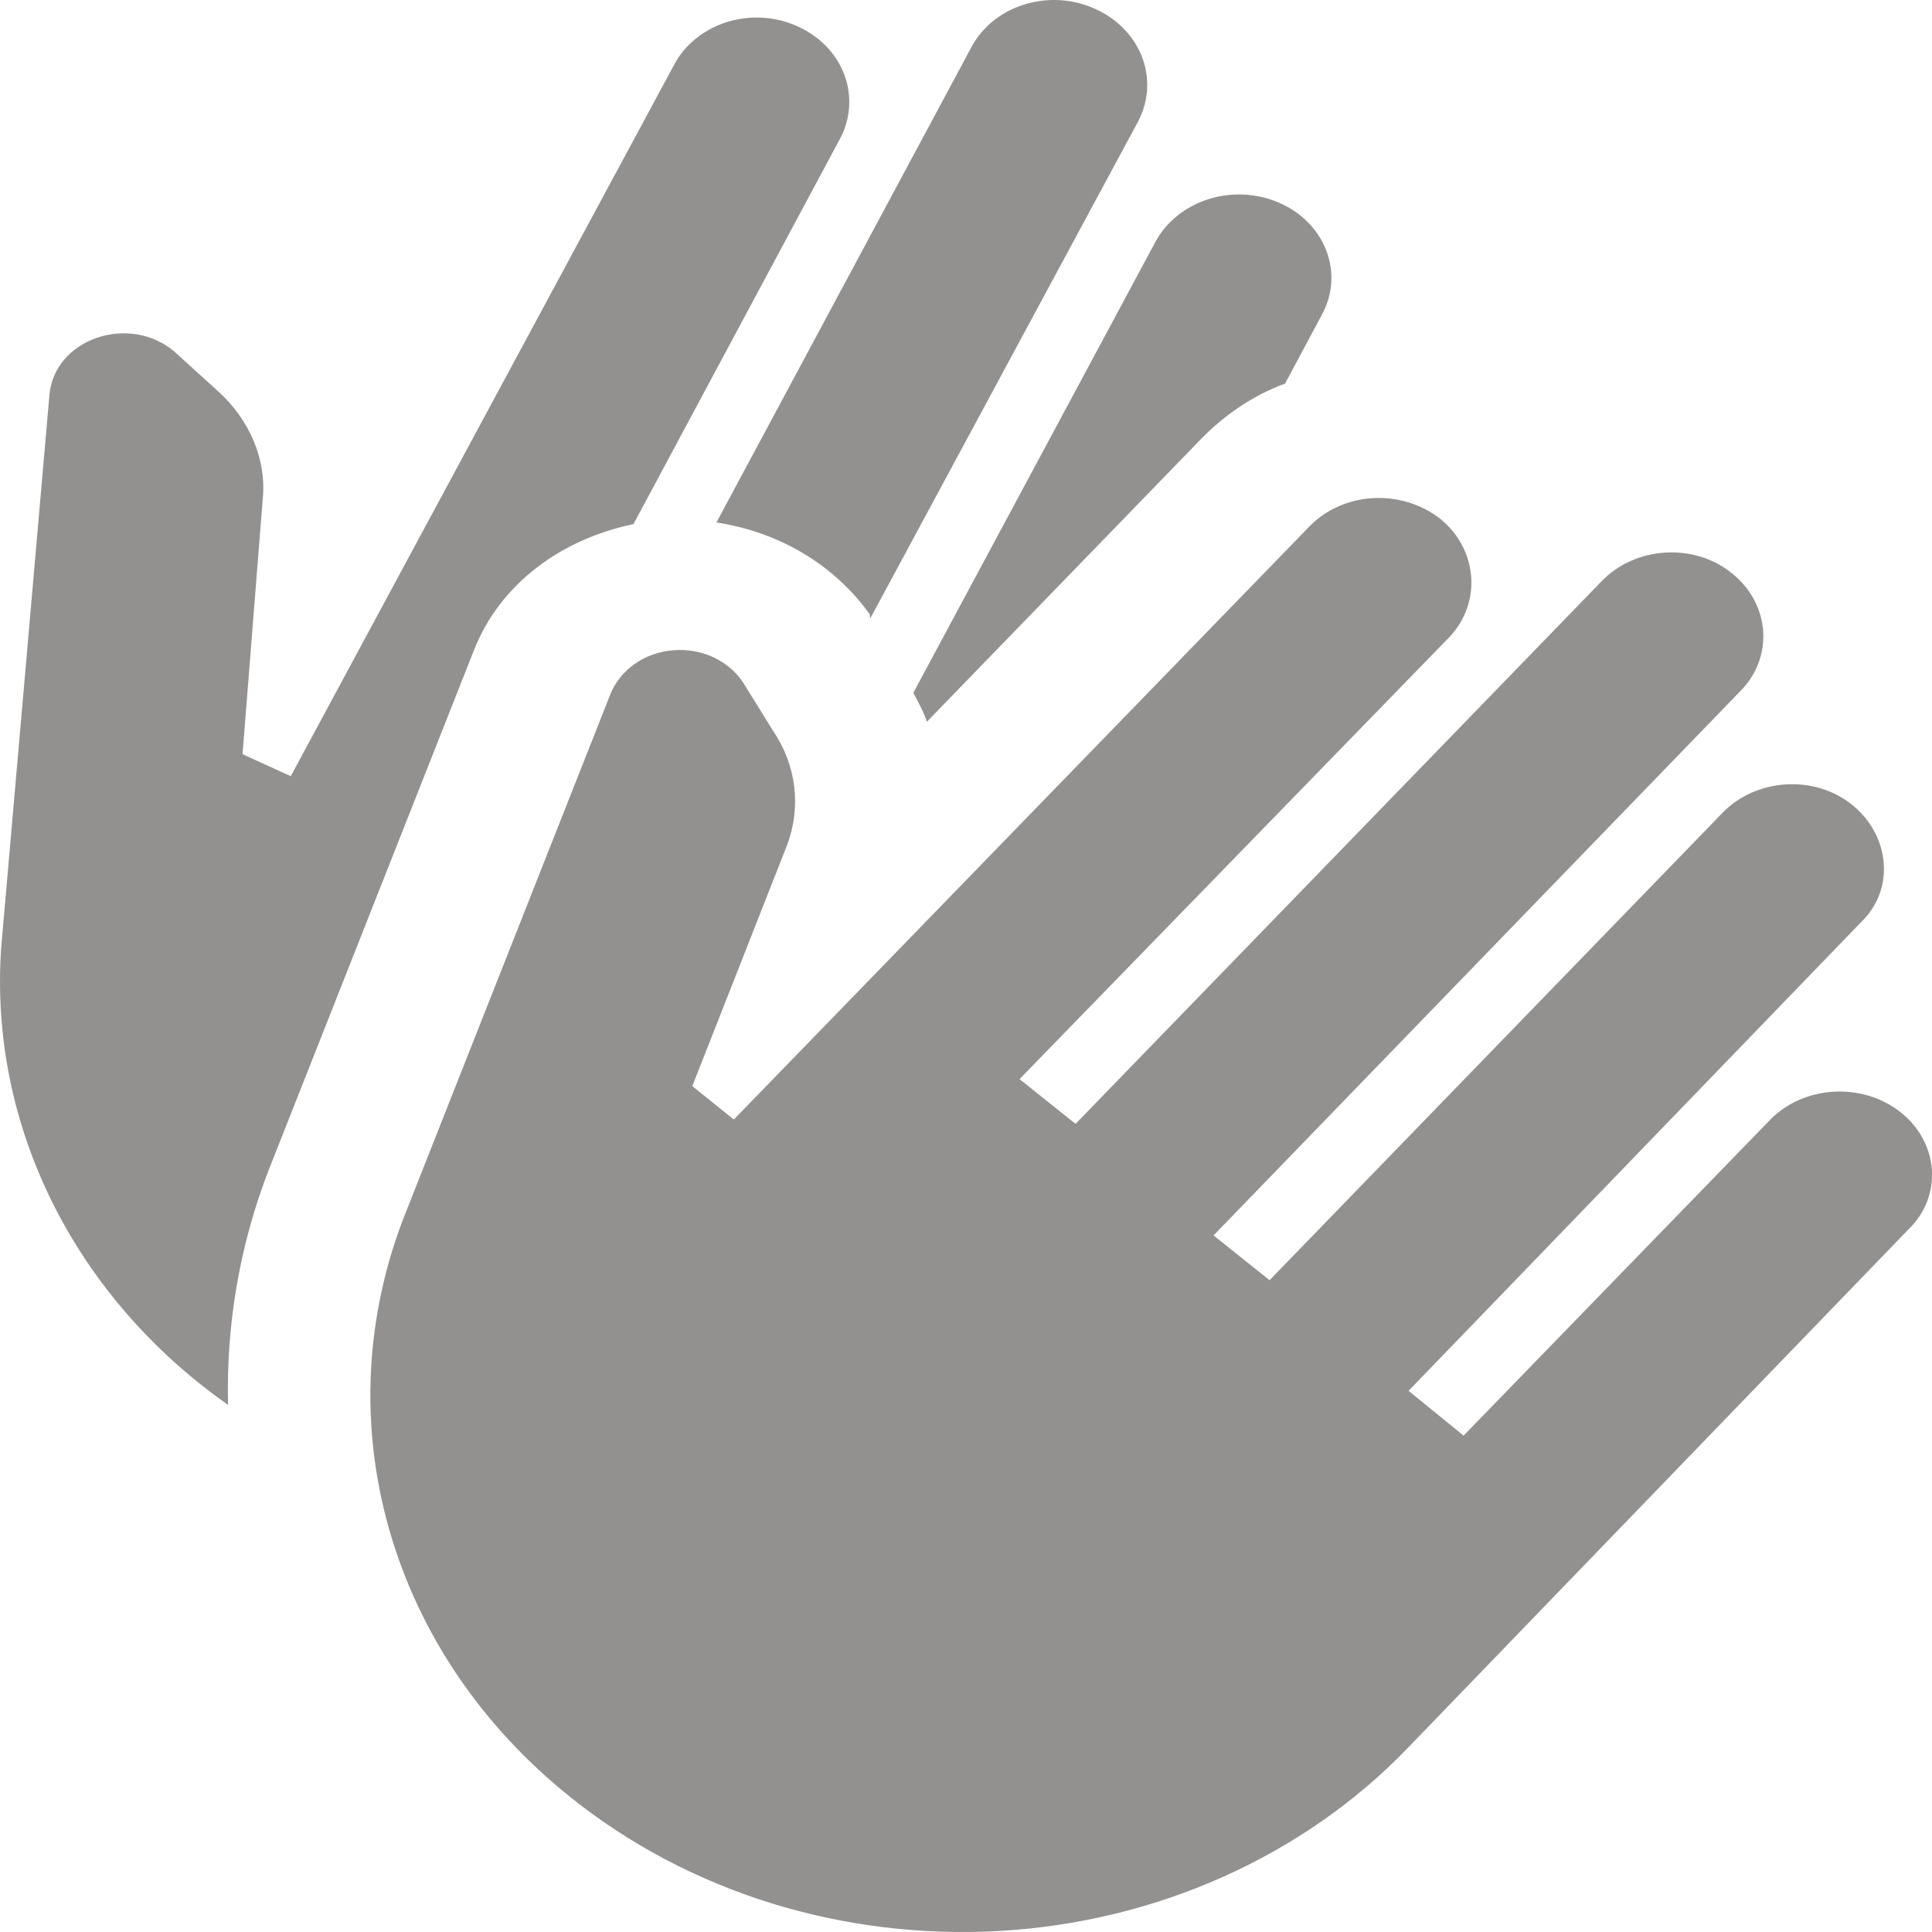 <svg width="24" height="24" viewBox="0 0 24 24" fill="none" xmlns="http://www.w3.org/2000/svg">
<path d="M7.09 22.328C5.988 21.449 5.202 20.29 4.835 19C4.467 17.711 4.534 16.35 5.027 15.096L7.581 8.627C7.64 8.478 7.744 8.347 7.882 8.249C8.02 8.152 8.185 8.092 8.359 8.078C8.533 8.063 8.707 8.093 8.863 8.165C9.018 8.238 9.148 8.349 9.236 8.486L9.608 9.086C9.895 9.511 9.955 10.034 9.775 10.504L8.6 13.492L9.116 13.907L16.262 6.544C16.682 6.108 17.402 6.064 17.893 6.446C18.361 6.828 18.409 7.493 18.001 7.918L12.665 13.405L13.361 13.961L19.896 7.22C20.316 6.784 21.047 6.74 21.515 7.122C21.994 7.504 22.042 8.18 21.599 8.606L15.075 15.347L15.771 15.903L21.395 10.1C21.814 9.664 22.546 9.62 23.013 10.002C23.481 10.384 23.541 11.049 23.121 11.453L17.498 17.277L18.181 17.834L21.982 13.918C22.402 13.481 23.133 13.438 23.613 13.819C24.093 14.201 24.129 14.867 23.709 15.27L17.474 21.728C16.836 22.388 16.061 22.927 15.193 23.315C14.326 23.703 13.383 23.931 12.418 23.987C11.454 24.042 10.487 23.924 9.572 23.64C8.658 23.355 7.814 22.909 7.09 22.328ZM11.514 8.966L14.92 5.453C15.207 5.159 15.567 4.908 15.963 4.766L16.418 3.915C16.486 3.792 16.526 3.658 16.537 3.521C16.547 3.384 16.526 3.246 16.477 3.116C16.428 2.986 16.351 2.866 16.25 2.764C16.15 2.661 16.027 2.578 15.891 2.519C15.617 2.4 15.303 2.383 15.015 2.473C14.728 2.563 14.491 2.752 14.356 2.999L11.346 8.606C11.406 8.726 11.478 8.846 11.514 8.966ZM10.807 7.635V7.689L14.14 1.505C14.27 1.254 14.287 0.967 14.186 0.706C14.085 0.444 13.874 0.23 13.601 0.109C13.465 0.047 13.318 0.011 13.167 0.002C13.017 -0.007 12.866 0.012 12.723 0.056C12.58 0.101 12.448 0.171 12.335 0.262C12.223 0.354 12.131 0.465 12.066 0.588L8.9 6.49C9.68 6.61 10.363 7.013 10.807 7.635ZM3.336 14.539L5.89 8.071C6.214 7.253 6.97 6.697 7.869 6.511L10.435 1.723C10.568 1.474 10.586 1.187 10.488 0.926C10.389 0.664 10.18 0.449 9.907 0.327C9.772 0.265 9.625 0.229 9.474 0.22C9.324 0.211 9.172 0.23 9.03 0.274C8.887 0.319 8.755 0.389 8.642 0.481C8.529 0.572 8.438 0.683 8.373 0.807L3.612 9.642L3.013 9.369L3.264 6.195C3.312 5.704 3.097 5.213 2.713 4.864L2.161 4.363C1.598 3.894 0.674 4.21 0.614 4.908L0.015 11.769C-0.141 13.994 0.938 16.121 2.833 17.452C2.809 16.492 2.965 15.499 3.336 14.539Z" fill="#929190"/>
</svg>
